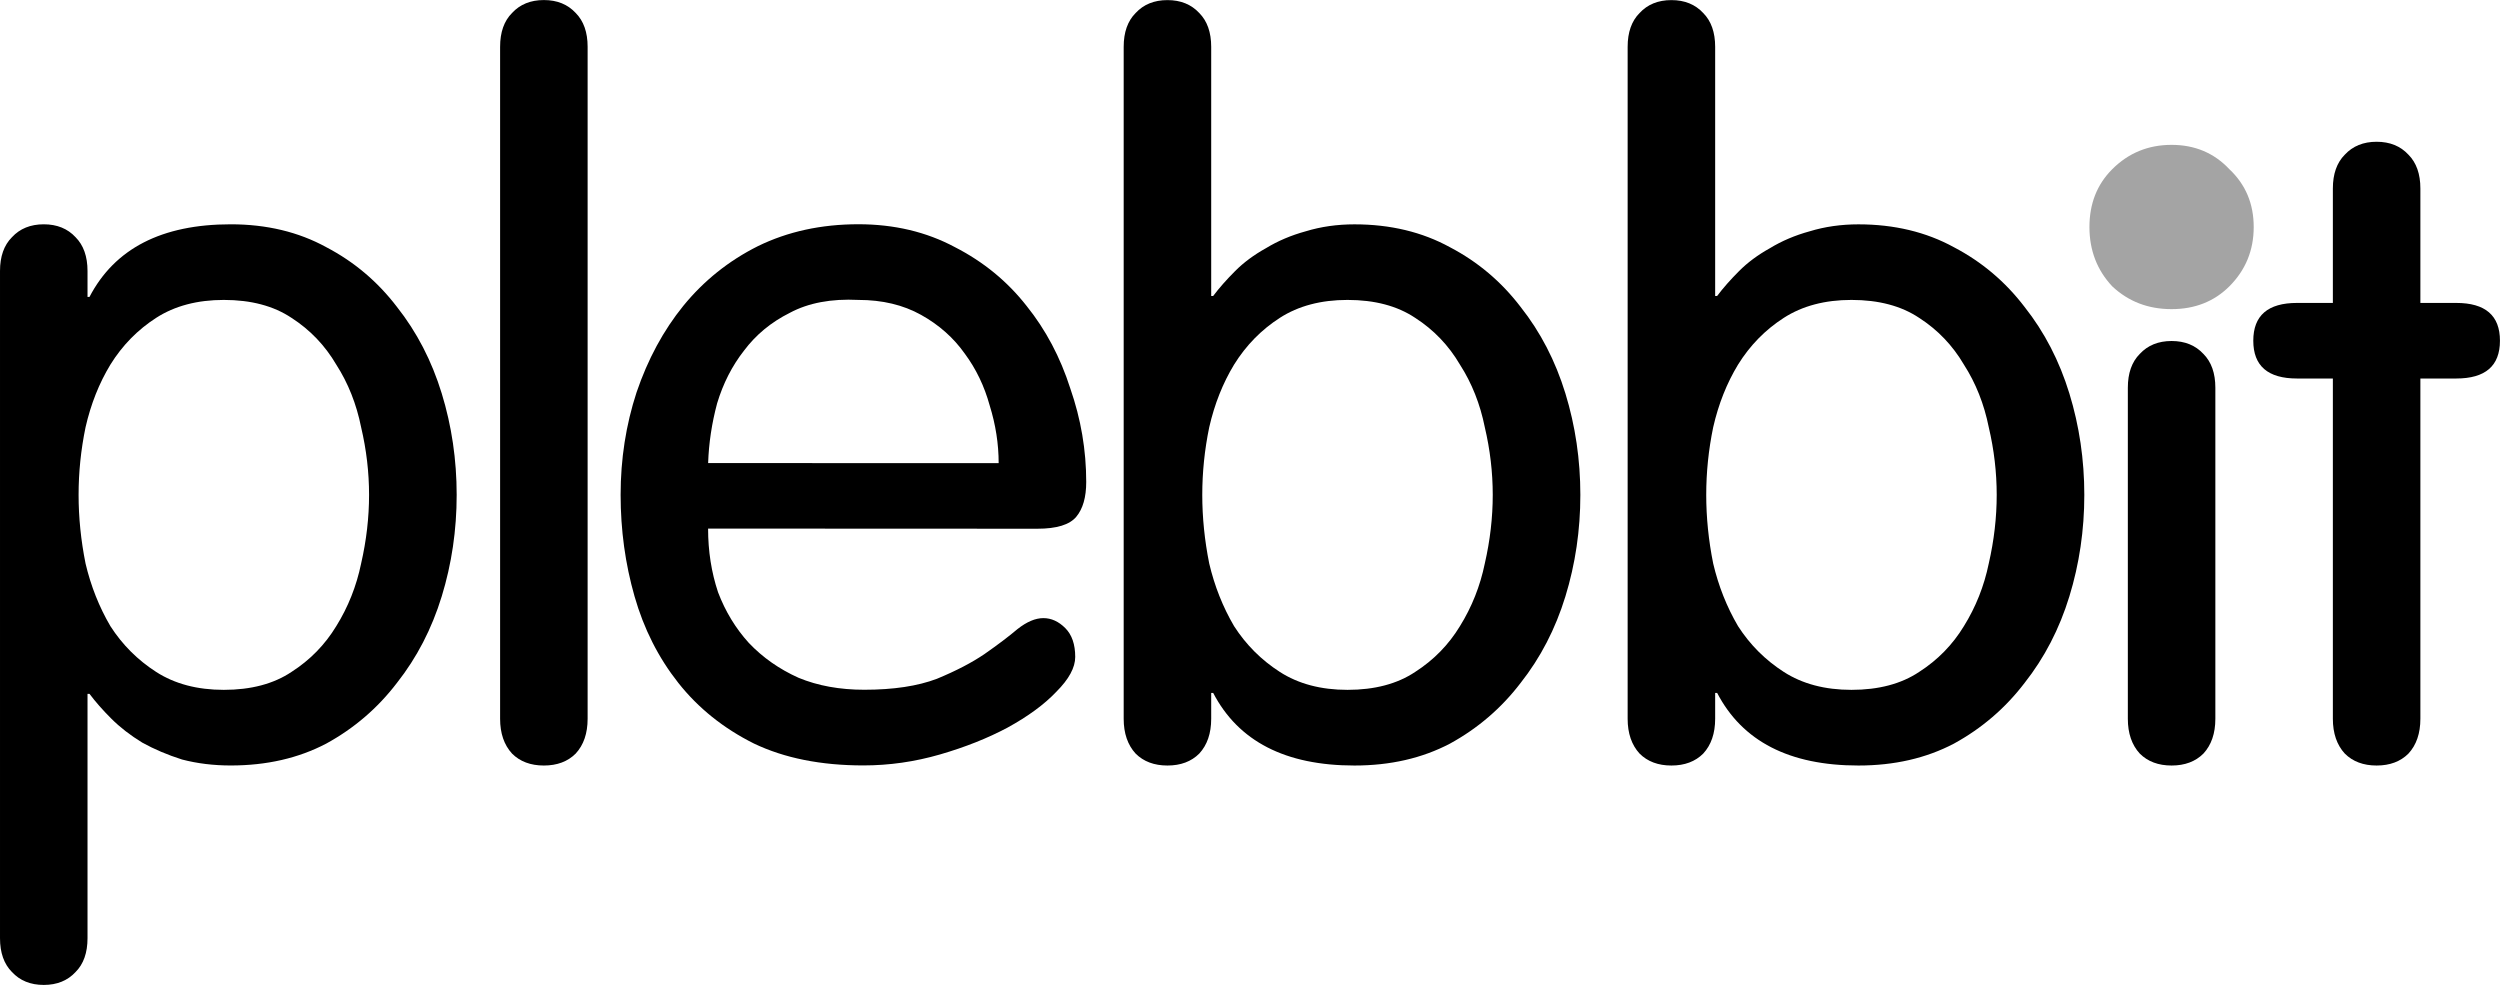 <svg
  xmlns="http://www.w3.org/2000/svg"
  width="53.189mm"
  height="20.954mm"
  version="1.1"
  viewBox="0 0 53.189 20.954"
>
  <g transform="translate(-72.674,-68.418)">
    <g fill="#000" stroke-width=".265">
      <path
        d="m 74.346,78.947 c 0,-0.48 0.049,-0.96 0.148,-1.439 0.113,-0.494 0.289,-0.938 0.529,-1.333 0.254,-0.409 0.579,-0.741 0.974,-0.995 0.395,-0.254 0.875,-0.381 1.439,-0.381 0.579,0 1.058,0.127 1.439,0.381 0.395,0.254 0.713,0.586 0.953,0.995 0.254,0.395 0.43,0.84 0.529,1.333 0.113,0.48 0.169,0.96 0.169,1.439 0,0.48 -0.056,0.967 -0.169,1.46 -0.099,0.48 -0.275,0.924 -0.529,1.333 -0.24,0.395 -0.557,0.72 -0.953,0.974 -0.381,0.254 -0.861,0.381 -1.439,0.381 -0.564,0 -1.044,-0.127 -1.439,-0.381 -0.395,-0.254 -0.72,-0.579 -0.974,-0.974 -0.24,-0.409 -0.416,-0.854 -0.529,-1.333 -0.099,-0.494 -0.148,-0.981 -0.148,-1.46 z m -1.672,9.431 c 0,0.31 0.085,0.55 0.254,0.72 0.169,0.183 0.395,0.275 0.677,0.275 0.282,0 0.508,-0.092 0.677,-0.275 0.169,-0.169 0.254,-0.409 0.254,-0.72 V 83.18 h 0.042 c 0.127,0.169 0.282,0.346 0.466,0.529 0.183,0.183 0.402,0.353 0.656,0.508 0.254,0.141 0.536,0.261 0.847,0.36 0.325,0.085 0.67,0.127 1.037,0.127 0.762,0 1.439,-0.155 2.032,-0.466 0.593,-0.325 1.094,-0.755 1.503,-1.291 0.423,-0.536 0.741,-1.15 0.953,-1.841 0.212,-0.691 0.318,-1.411 0.318,-2.159 0,-0.748 -0.106,-1.468 -0.318,-2.159 -0.212,-0.691 -0.529,-1.305 -0.953,-1.841 -0.409,-0.536 -0.91,-0.96 -1.503,-1.27 -0.593,-0.325 -1.27,-0.487 -2.032,-0.487 -1.468,0 -2.469,0.515 -3.006,1.545 h -0.042 v -0.55 c 0,-0.31 -0.085,-0.55 -0.254,-0.72 -0.169,-0.183 -0.395,-0.275 -0.677,-0.275 -0.282,0 -0.508,0.092 -0.677,0.275 -0.169,0.169 -0.254,0.409 -0.254,0.72 z"
      />
      <path
        d="m 85.176,69.414 c 0,-0.31 -0.085,-0.55 -0.254,-0.72 -0.169,-0.183 -0.395,-0.275 -0.677,-0.275 -0.282,0 -0.508,0.092 -0.677,0.275 -0.169,0.169 -0.254,0.409 -0.254,0.72 V 83.71 c 0,0.31 0.085,0.557 0.254,0.741 0.169,0.169 0.395,0.254 0.677,0.254 0.282,0 0.508,-0.085 0.677,-0.254 0.169,-0.183 0.254,-0.43 0.254,-0.741 z"
      />
      <path
        d="m 94.746,79.667 q 0.614,0 0.826,-0.254 0.212,-0.254 0.212,-0.741 0,-1.016 -0.339,-1.99 -0.318,-0.995 -0.931,-1.757 -0.614,-0.783 -1.524,-1.249 -0.91,-0.487 -2.053,-0.487 -1.185,0 -2.138,0.466 -0.931,0.466 -1.587,1.27 -0.635,0.783 -0.995,1.841 -0.339,1.037 -0.339,2.18 0,1.122 0.296,2.159 0.296,1.037 0.931,1.841 0.635,0.804 1.609,1.291 0.974,0.466 2.328,0.466 0.826,0 1.63,-0.233 0.804,-0.233 1.439,-0.572 0.656,-0.36 1.037,-0.762 0.402,-0.402 0.402,-0.741 0,-0.402 -0.212,-0.614 -0.212,-0.212 -0.466,-0.212 -0.254,0 -0.55,0.233 -0.275,0.233 -0.699,0.529 -0.402,0.275 -1.016,0.529 -0.614,0.233 -1.545,0.233 -0.783,0 -1.397,-0.254 -0.614,-0.275 -1.058,-0.741 -0.423,-0.466 -0.656,-1.079 -0.212,-0.635 -0.212,-1.355 z m -7.006,-1.397 q 0.021,-0.635 0.191,-1.27 0.191,-0.635 0.572,-1.122 0.381,-0.508 0.974,-0.804 0.593,-0.318 1.46,-0.275 0.762,0 1.333,0.318 0.572,0.318 0.931,0.826 0.36,0.487 0.529,1.101 0.191,0.614 0.191,1.228 z"
      />
      <path
        d="m 98.253,78.947 c 0,-0.48 0.049,-0.96 0.148,-1.439 0.113,-0.494 0.289,-0.938 0.529,-1.333 0.254,-0.409 0.579,-0.741 0.974,-0.995 0.395,-0.254 0.875,-0.381 1.439,-0.381 0.579,0 1.058,0.127 1.439,0.381 0.395,0.254 0.713,0.586 0.953,0.995 0.254,0.395 0.43,0.84 0.529,1.333 0.113,0.48 0.169,0.96 0.169,1.439 0,0.48 -0.056,0.967 -0.169,1.46 -0.099,0.48 -0.275,0.924 -0.529,1.333 -0.24,0.395 -0.557,0.72 -0.953,0.974 -0.381,0.254 -0.861,0.381 -1.439,0.381 -0.564,0 -1.044,-0.127 -1.439,-0.381 -0.395,-0.254 -0.72,-0.579 -0.974,-0.974 -0.24,-0.409 -0.416,-0.854 -0.529,-1.333 -0.099,-0.494 -0.148,-0.981 -0.148,-1.46 z m -1.672,4.763 c 0,0.31 0.085,0.557 0.254,0.741 0.169,0.169 0.395,0.254 0.677,0.254 0.282,0 0.508,-0.085 0.677,-0.254 0.169,-0.183 0.254,-0.43 0.254,-0.741 v -0.55 h 0.042 c 0.536,1.03 1.538,1.545 3.006,1.545 0.762,0 1.439,-0.155 2.032,-0.466 0.593,-0.325 1.094,-0.755 1.503,-1.291 0.423,-0.536 0.741,-1.15 0.953,-1.841 0.212,-0.691 0.318,-1.411 0.318,-2.159 0,-0.748 -0.106,-1.468 -0.318,-2.159 -0.212,-0.691 -0.529,-1.305 -0.953,-1.841 -0.409,-0.536 -0.91,-0.96 -1.503,-1.27 -0.593,-0.325 -1.27,-0.487 -2.032,-0.487 -0.367,0 -0.713,0.049 -1.037,0.148 -0.31,0.085 -0.593,0.205 -0.847,0.36 -0.254,0.141 -0.473,0.303 -0.656,0.487 -0.183,0.183 -0.339,0.36 -0.466,0.529 h -0.042 v -5.3 c 0,-0.31 -0.085,-0.55 -0.254,-0.72 -0.169,-0.183 -0.395,-0.275 -0.677,-0.275 -0.282,0 -0.508,0.092 -0.677,0.275 -0.169,0.169 -0.254,0.409 -0.254,0.72 z"
      />
      <path
        d="m 108.975,78.947 c 0,-0.48 0.049,-0.96 0.148,-1.439 0.113,-0.494 0.289,-0.938 0.529,-1.333 0.254,-0.409 0.579,-0.741 0.974,-0.995 0.395,-0.254 0.875,-0.381 1.439,-0.381 0.579,0 1.058,0.127 1.439,0.381 0.395,0.254 0.713,0.586 0.953,0.995 0.254,0.395 0.43,0.84 0.529,1.333 0.113,0.48 0.169,0.96 0.169,1.439 0,0.48 -0.056,0.967 -0.169,1.46 -0.099,0.48 -0.275,0.924 -0.529,1.333 -0.24,0.395 -0.557,0.72 -0.953,0.974 -0.381,0.254 -0.861,0.381 -1.439,0.381 -0.564,0 -1.044,-0.127 -1.439,-0.381 -0.395,-0.254 -0.72,-0.579 -0.974,-0.974 -0.24,-0.409 -0.416,-0.854 -0.529,-1.333 -0.099,-0.494 -0.148,-0.981 -0.148,-1.46 z m -1.672,4.763 c 0,0.31 0.085,0.557 0.254,0.741 0.169,0.169 0.395,0.254 0.677,0.254 0.282,0 0.508,-0.085 0.677,-0.254 0.169,-0.183 0.254,-0.43 0.254,-0.741 v -0.55 h 0.042 c 0.536,1.03 1.538,1.545 3.006,1.545 0.762,0 1.439,-0.155 2.032,-0.466 0.593,-0.325 1.094,-0.755 1.503,-1.291 0.423,-0.536 0.741,-1.15 0.953,-1.841 0.212,-0.691 0.318,-1.411 0.318,-2.159 0,-0.748 -0.106,-1.468 -0.318,-2.159 -0.212,-0.691 -0.529,-1.305 -0.953,-1.841 -0.409,-0.536 -0.91,-0.96 -1.503,-1.27 -0.593,-0.325 -1.27,-0.487 -2.032,-0.487 -0.367,0 -0.713,0.049 -1.037,0.148 -0.31,0.085 -0.593,0.205 -0.847,0.36 -0.254,0.141 -0.473,0.303 -0.656,0.487 -0.183,0.183 -0.339,0.36 -0.466,0.529 h -0.042 v -5.3 c 0,-0.31 -0.085,-0.55 -0.254,-0.72 -0.169,-0.183 -0.395,-0.275 -0.677,-0.275 -0.282,0 -0.508,0.092 -0.677,0.275 -0.169,0.169 -0.254,0.409 -0.254,0.72 z"
      />
      <path
        d="m 119.807,76.668 c 0,-0.31 -0.085,-0.55 -0.254,-0.72 -0.169,-0.183 -0.395,-0.275 -0.677,-0.275 -0.282,0 -0.508,0.092 -0.677,0.275 -0.169,0.169 -0.254,0.409 -0.254,0.72 V 83.71 c 0,0.31 0.085,0.557 0.254,0.741 0.169,0.169 0.395,0.254 0.677,0.254 0.282,0 0.508,-0.085 0.677,-0.254 0.169,-0.183 0.254,-0.43 0.254,-0.741 z"
      />
      <path
        d="m 122.307,74.863 h -0.762 c -0.621,0 -0.931,0.268 -0.931,0.804 0,0.536 0.31,0.804 0.931,0.804 h 0.762 v 7.239 c 0,0.31 0.085,0.557 0.254,0.741 0.169,0.169 0.395,0.254 0.677,0.254 0.282,0 0.508,-0.085 0.677,-0.254 0.169,-0.183 0.254,-0.43 0.254,-0.741 v -7.239 h 0.762 c 0.621,0 0.931,-0.268 0.931,-0.804 0,-0.536 -0.31,-0.804 -0.931,-0.804 h -0.762 v -2.434 c 0,-0.31 -0.085,-0.55 -0.254,-0.72 -0.169,-0.183 -0.395,-0.275 -0.677,-0.275 -0.282,0 -0.508,0.092 -0.677,0.275 -0.169,0.169 -0.254,0.409 -0.254,0.72 z"
      />
    </g>
  </g>
  <path
    d="m 44.454,4.83 c 0,0.496 0.162,0.917 0.485,1.262 0.345,0.324 0.766,0.485 1.262,0.485 0.496,0 0.906,-0.162 1.23,-0.485 0.345,-0.345 0.518,-0.766 0.518,-1.262 0,-0.496 -0.173,-0.906 -0.518,-1.23 -0.324,-0.345 -0.734,-0.518 -1.23,-0.518 -0.496,0 -0.917,0.173 -1.262,0.518 -0.324,0.324 -0.485,0.734 -0.485,1.23 z"
    fill="#a4a4a4"
    stroke-width="1.529"
  />
</svg>
